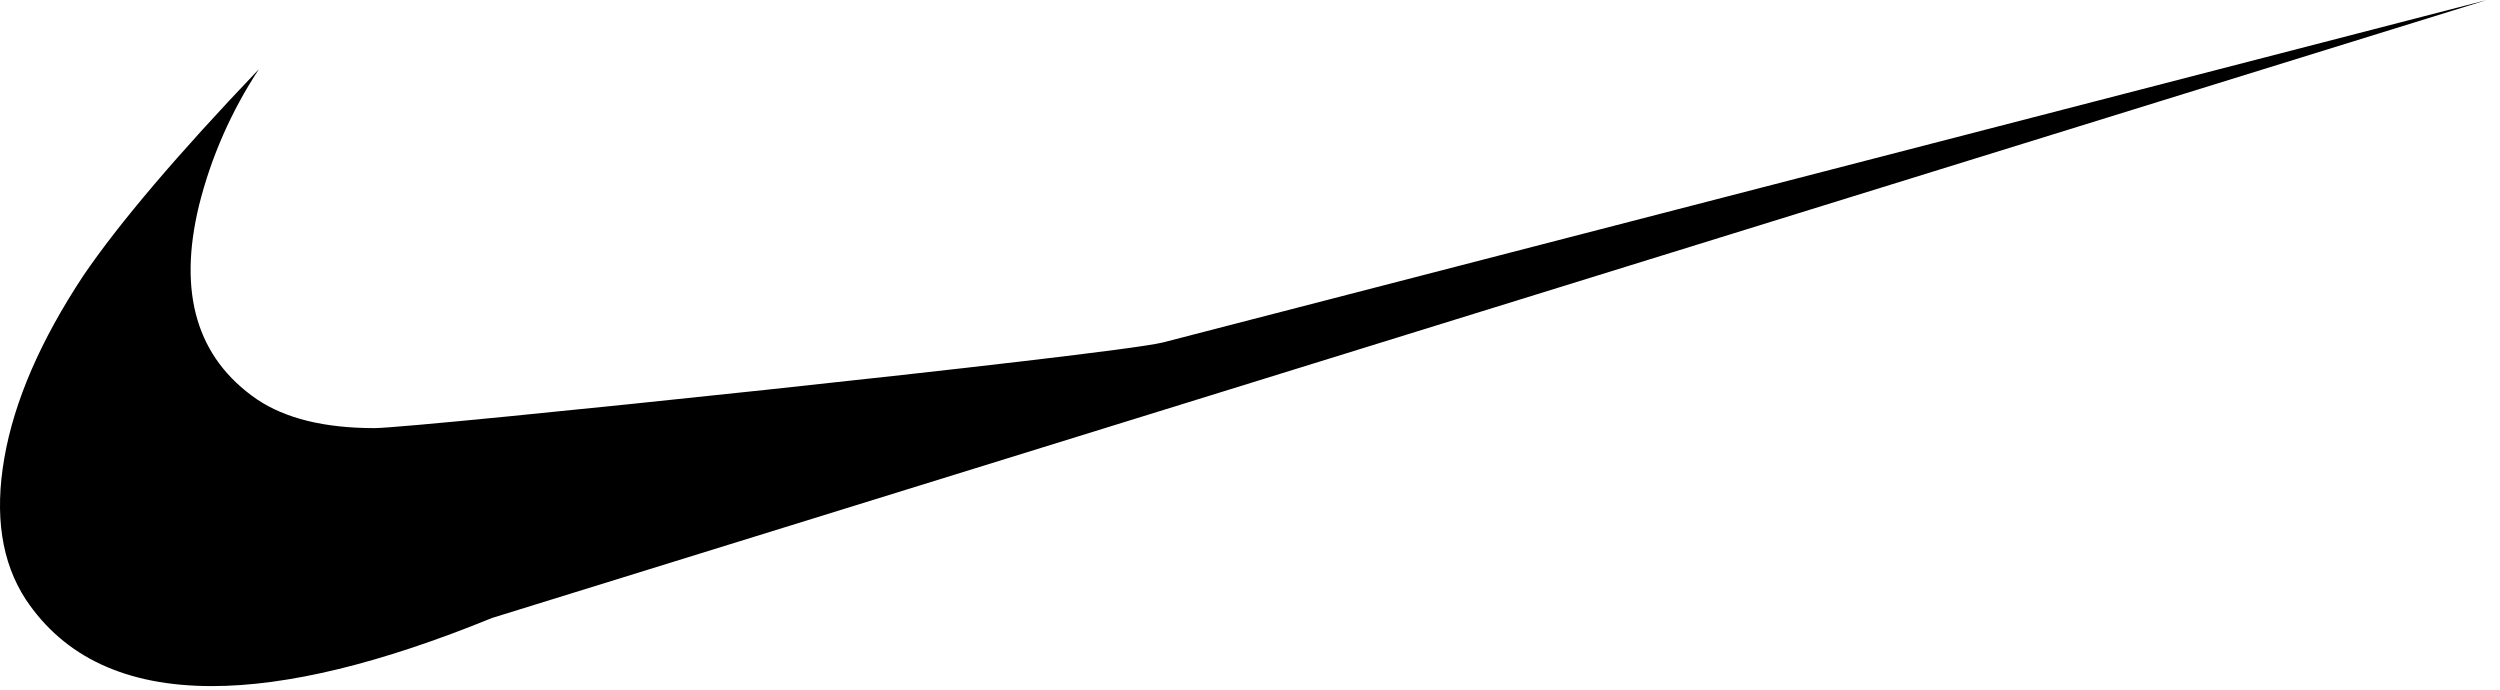 <svg width="105" height="29" viewBox="0 0 105 29" fill="none" xmlns="http://www.w3.org/2000/svg">
<path d="M104.448 1.43051e-05L20.668 25.954C15.996 27.86 12.072 28.816 8.899 28.816C5.306 28.816 2.698 27.603 1.081 25.174C0.064 23.614 -0.235 21.636 0.182 19.238C0.599 16.839 1.709 14.286 3.506 11.569C5.004 9.371 7.459 6.484 10.876 2.903C9.717 4.663 8.867 6.595 8.36 8.622C7.462 12.321 8.271 15.035 10.786 16.768C11.983 17.576 13.629 17.981 15.727 17.981C17.401 17.981 46.736 14.905 48.834 14.385L104.448 1.43051e-05Z" fill="black"/>
</svg>
